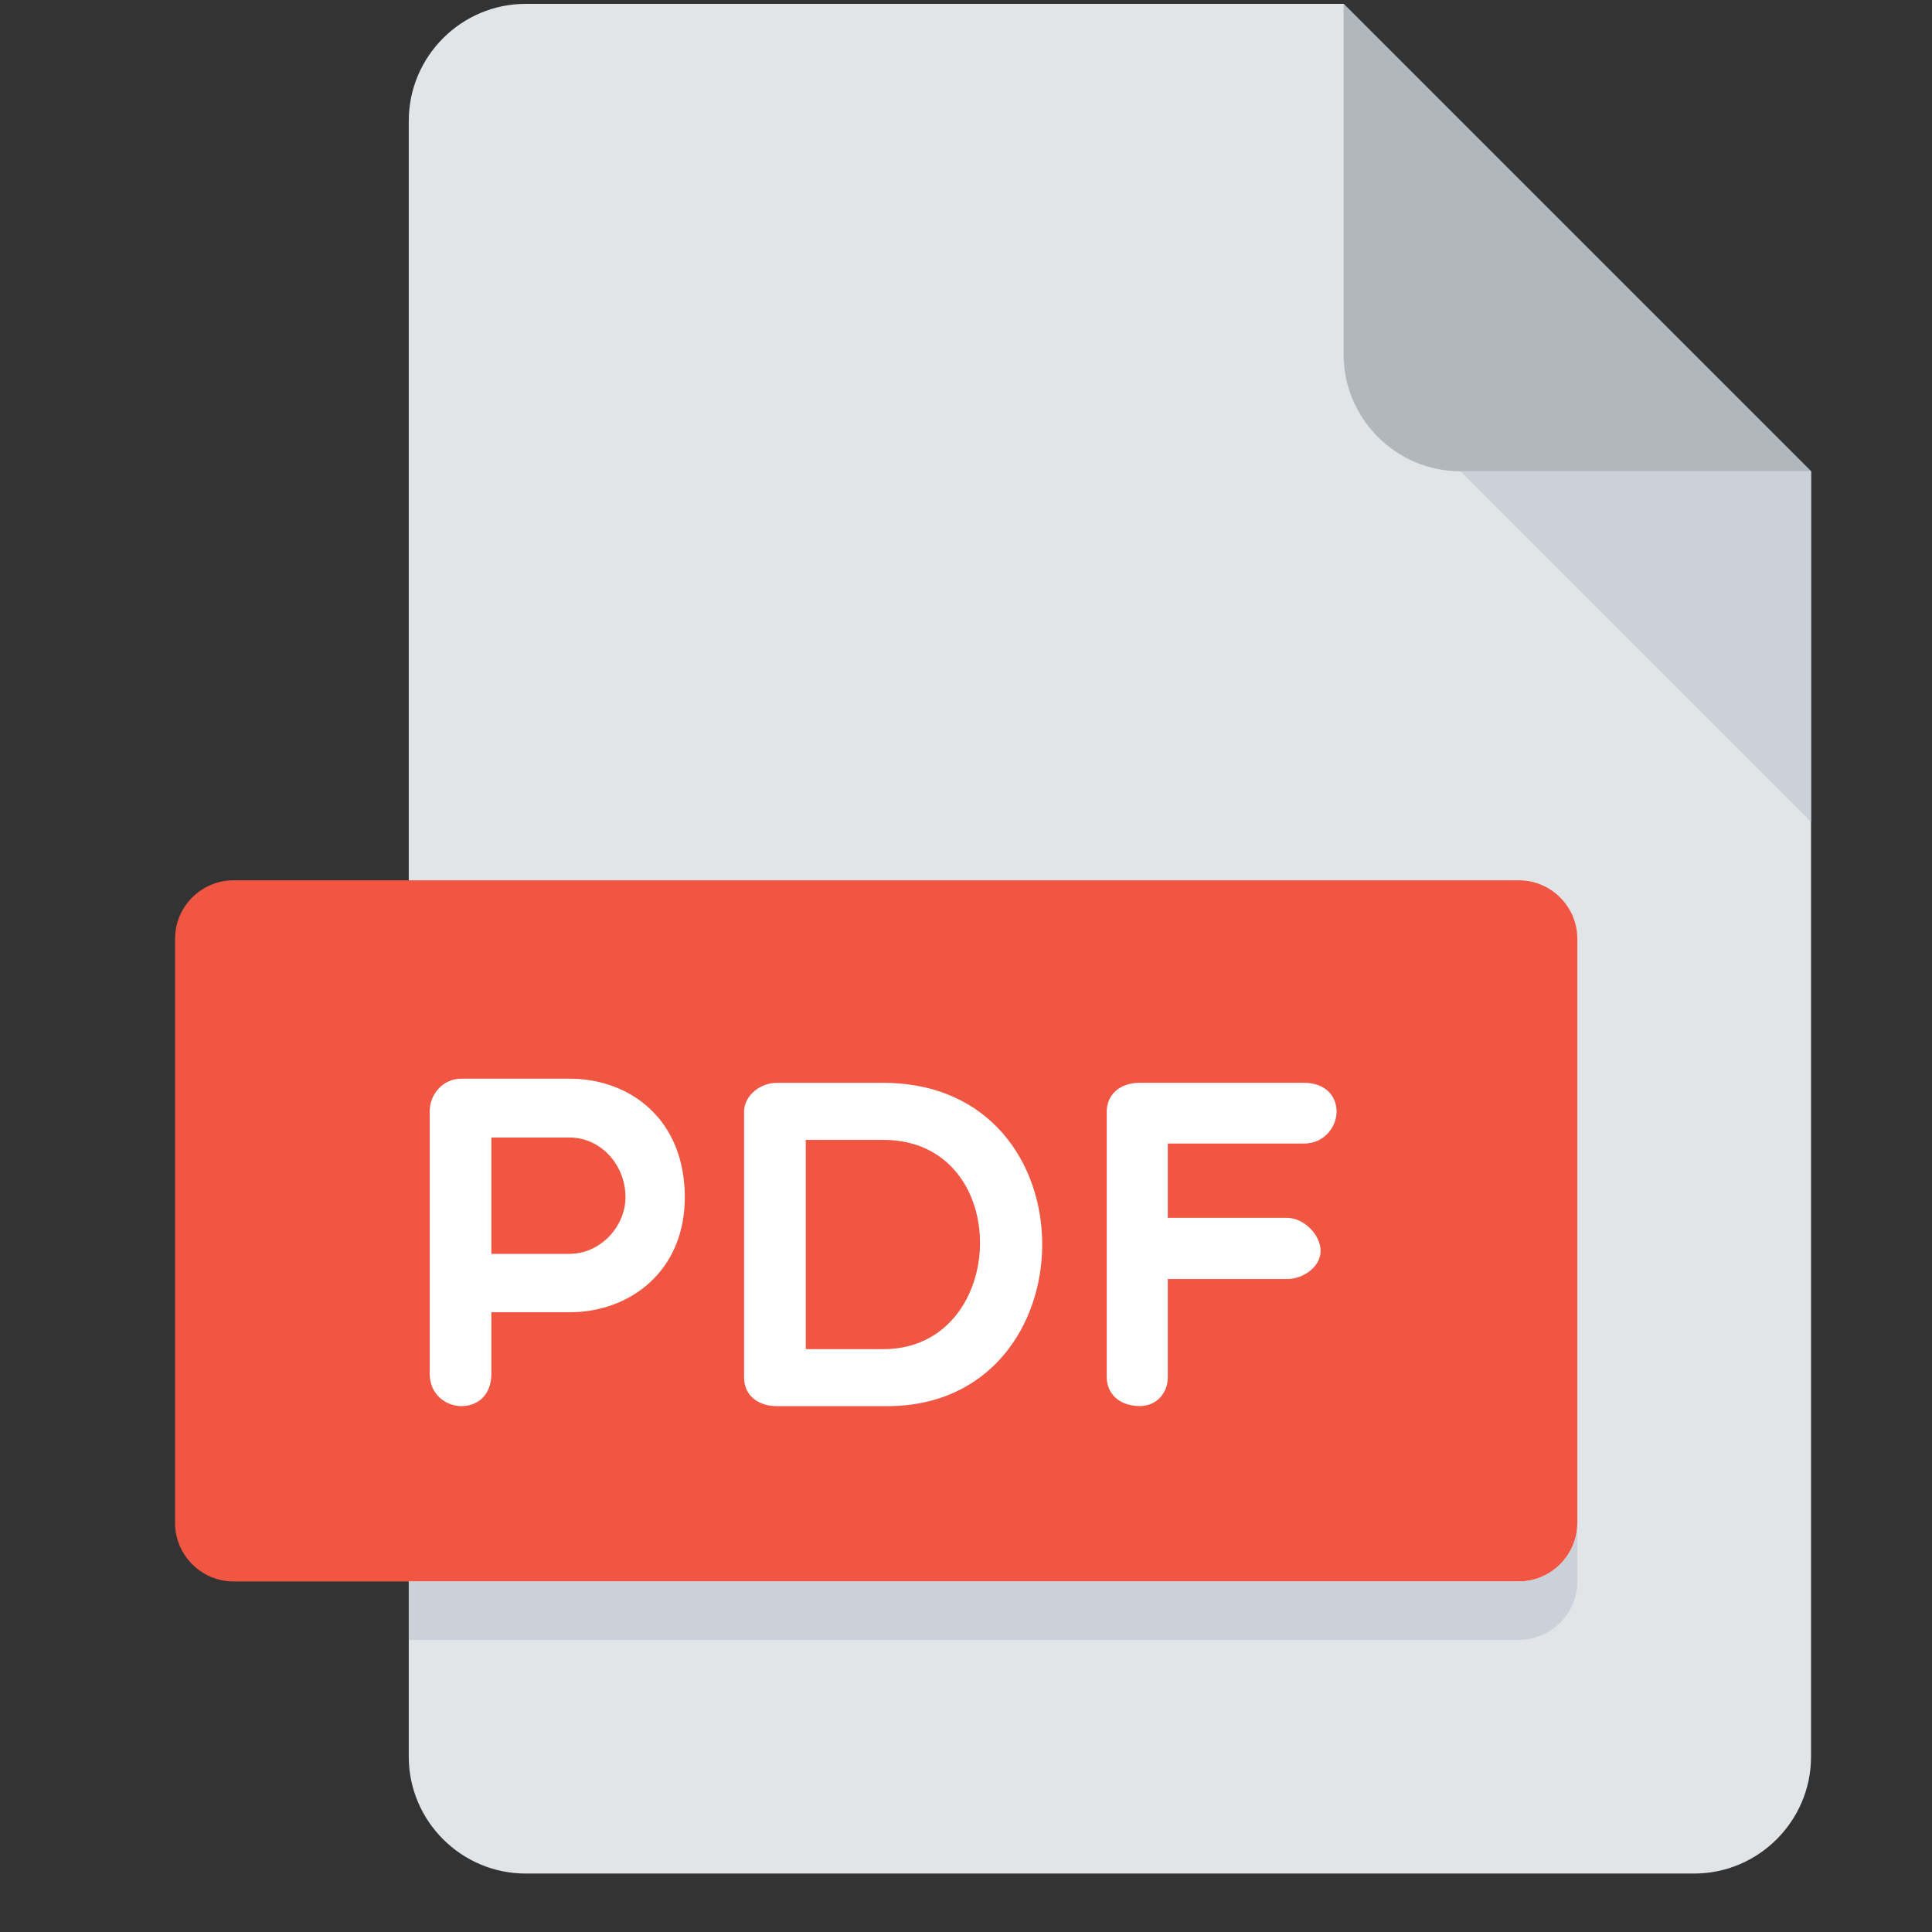 <svg width="31" height="31" viewBox="0 0 31 31" fill="none" xmlns="http://www.w3.org/2000/svg">
<rect x="0" y="0" width="31" height="31" fill="#333333" stroke="none"/>
<g clip-path="url(#clip0_1297_1848)">
<path d="M8.434 0.062C7.402 0.062 6.559 0.906 6.559 1.938V28.188C6.559 29.219 7.402 30.062 8.434 30.062H27.184C28.215 30.062 29.059 29.219 29.059 28.188V7.562L21.559 0.062H8.434Z" fill="#E2E5E7"/>
<path d="M23.434 7.562H29.059L21.559 0.062V5.688C21.559 6.719 22.402 7.562 23.434 7.562Z" fill="#B0B7BD"/>
<path d="M29.059 13.188L23.434 7.562H29.059V13.188Z" fill="#CAD1D8"/>
<path d="M25.309 24.438C25.309 24.953 24.887 25.375 24.371 25.375H3.746C3.231 25.375 2.809 24.953 2.809 24.438V15.062C2.809 14.547 3.231 14.125 3.746 14.125H24.371C24.887 14.125 25.309 14.547 25.309 15.062V24.438Z" fill="#F15642"/>
<path d="M6.895 17.825C6.895 17.578 7.09 17.308 7.404 17.308H9.136C10.111 17.308 10.988 17.96 10.988 19.211C10.988 20.396 10.111 21.056 9.136 21.056H7.884V22.046C7.884 22.376 7.674 22.562 7.404 22.562C7.157 22.562 6.895 22.376 6.895 22.046V17.825ZM7.884 18.252V20.119H9.136C9.638 20.119 10.036 19.676 10.036 19.211C10.036 18.687 9.638 18.252 9.136 18.252H7.884Z" fill="white"/>
<path d="M12.456 22.562C12.209 22.562 11.939 22.427 11.939 22.098V17.84C11.939 17.571 12.209 17.375 12.456 17.375H14.173C17.599 17.375 17.524 22.562 14.241 22.562H12.456ZM12.929 18.29V21.648H14.173C16.197 21.648 16.287 18.29 14.173 18.29H12.929Z" fill="white"/>
<path d="M18.738 18.35V19.541H20.65C20.92 19.541 21.19 19.811 21.19 20.073C21.19 20.321 20.92 20.523 20.65 20.523H18.738V22.097C18.738 22.36 18.552 22.561 18.289 22.561C17.959 22.561 17.758 22.36 17.758 22.097V17.839C17.758 17.57 17.96 17.374 18.289 17.374H20.921C21.251 17.374 21.446 17.57 21.446 17.839C21.446 18.079 21.251 18.349 20.921 18.349H18.738V18.35Z" fill="white"/>
<path d="M24.371 25.375H6.559V26.312H24.371C24.887 26.312 25.309 25.891 25.309 25.375V24.438C25.309 24.953 24.887 25.375 24.371 25.375Z" fill="#CAD1D8"/>
</g>
<defs>
<clipPath id="clip0_1297_1848">
<rect width="30" height="30" fill="white" transform="translate(0.934 0.062)"/>
</clipPath>
</defs>
</svg>
